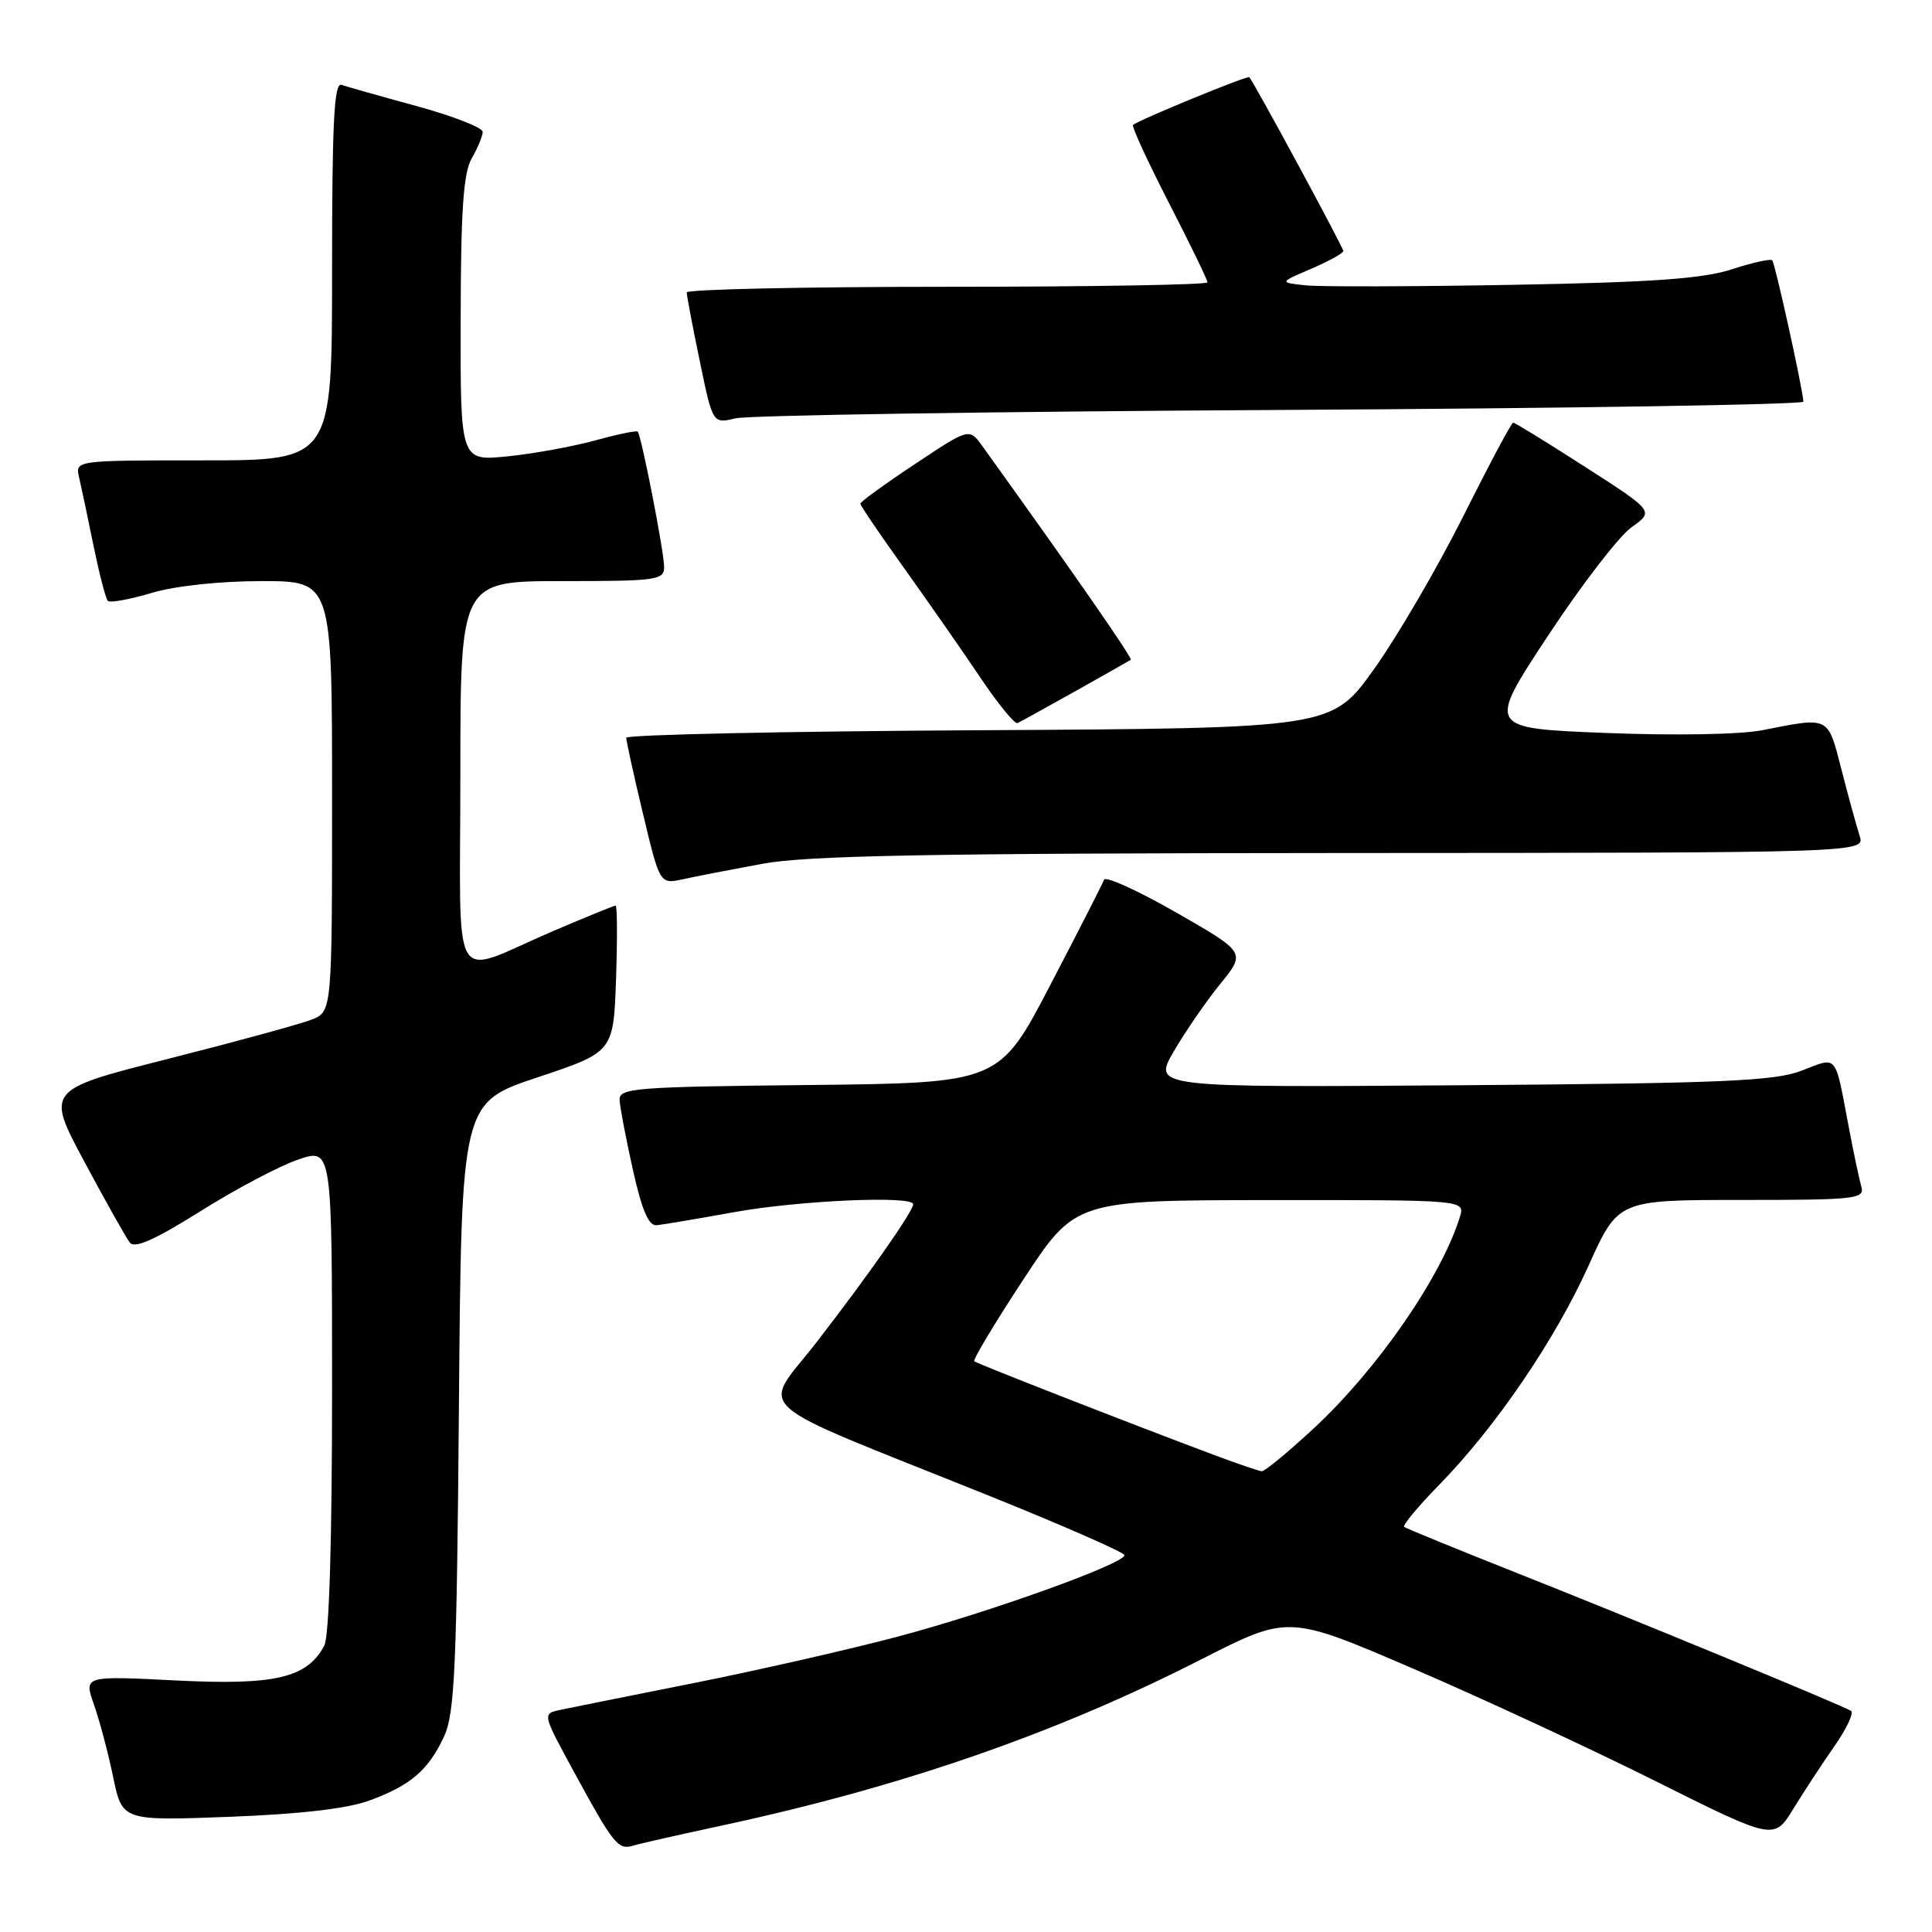 <?xml version="1.0" encoding="UTF-8" standalone="no"?>
<!DOCTYPE svg PUBLIC "-//W3C//DTD SVG 1.1//EN" "http://www.w3.org/Graphics/SVG/1.1/DTD/svg11.dtd" >
<svg xmlns="http://www.w3.org/2000/svg" xmlns:xlink="http://www.w3.org/1999/xlink" version="1.1" viewBox="0 0 256 256">
 <g >
 <path fill="currentColor"
d=" M 95.39 241.95 C 119.38 236.81 139.84 229.73 159.10 219.91 C 170.71 213.99 170.71 213.99 187.10 221.04 C 196.12 224.91 210.60 231.63 219.29 235.97 C 235.07 243.85 235.07 243.85 237.63 239.67 C 239.04 237.38 241.50 233.62 243.11 231.32 C 244.71 229.02 245.68 226.93 245.26 226.69 C 243.88 225.87 215.75 214.27 201.00 208.43 C 193.03 205.27 186.30 202.52 186.06 202.32 C 185.82 202.11 187.91 199.60 190.72 196.73 C 198.23 189.03 206.08 177.50 210.51 167.67 C 214.42 159.00 214.42 159.00 230.78 159.00 C 245.88 159.00 247.10 158.87 246.64 157.25 C 246.36 156.29 245.63 152.80 245.00 149.50 C 243.09 139.43 243.57 140.01 238.72 141.87 C 235.13 143.25 228.37 143.54 193.62 143.80 C 152.75 144.10 152.75 144.10 155.54 139.30 C 157.08 136.66 159.85 132.63 161.71 130.35 C 165.08 126.20 165.08 126.20 155.85 120.91 C 150.78 118.01 146.47 116.05 146.29 116.57 C 146.11 117.08 142.91 123.35 139.18 130.50 C 132.40 143.50 132.40 143.50 107.20 143.77 C 84.02 144.01 82.01 144.17 82.10 145.77 C 82.15 146.72 82.94 150.88 83.86 155.00 C 85.06 160.38 85.95 162.46 87.02 162.35 C 87.83 162.27 92.50 161.48 97.38 160.60 C 105.95 159.06 121.00 158.40 121.00 159.57 C 121.00 160.50 115.09 168.94 108.26 177.77 C 100.87 187.32 98.35 185.05 130.75 198.07 C 140.79 202.11 149.00 205.71 149.00 206.07 C 149.00 207.20 131.09 213.64 119.00 216.85 C 112.67 218.53 100.53 221.30 92.00 223.00 C 83.47 224.70 75.46 226.31 74.18 226.58 C 71.87 227.07 71.87 227.10 76.06 234.79 C 81.29 244.40 81.90 245.16 83.89 244.56 C 84.78 244.29 89.95 243.12 95.39 241.95 Z  M 48.95 238.58 C 54.44 236.57 56.81 234.52 58.88 230.00 C 60.25 227.01 60.53 220.60 60.81 186.31 C 61.14 146.12 61.14 146.12 71.21 142.76 C 81.29 139.40 81.29 139.40 81.63 129.70 C 81.81 124.37 81.79 120.00 81.57 120.00 C 81.35 120.00 77.65 121.51 73.34 123.35 C 59.41 129.32 61.00 132.00 61.00 102.57 C 61.00 77.00 61.00 77.00 74.50 77.00 C 87.08 77.00 88.00 76.87 88.00 75.11 C 88.00 73.13 84.99 57.73 84.50 57.19 C 84.34 57.02 81.80 57.55 78.86 58.36 C 75.91 59.17 70.69 60.12 67.25 60.47 C 61.00 61.10 61.00 61.10 61.04 42.30 C 61.06 27.89 61.40 22.92 62.50 21.00 C 63.29 19.62 63.95 18.04 63.96 17.48 C 63.98 16.92 60.06 15.39 55.25 14.07 C 50.44 12.76 45.94 11.48 45.25 11.24 C 44.27 10.88 44.00 16.23 44.00 35.89 C 44.00 61.00 44.00 61.00 26.98 61.00 C 9.96 61.00 9.96 61.00 10.48 63.25 C 10.77 64.49 11.63 68.56 12.39 72.31 C 13.16 76.05 14.01 79.34 14.29 79.62 C 14.57 79.91 17.18 79.43 20.08 78.57 C 23.23 77.63 29.13 77.00 34.68 77.00 C 44.00 77.00 44.00 77.00 44.00 105.52 C 44.00 134.05 44.00 134.05 41.25 135.12 C 39.74 135.71 31.21 138.04 22.29 140.30 C 6.08 144.41 6.08 144.41 11.19 153.95 C 14.00 159.20 16.71 164.02 17.20 164.65 C 17.83 165.48 20.52 164.28 26.55 160.50 C 31.20 157.57 37.03 154.49 39.51 153.65 C 44.00 152.12 44.00 152.12 44.00 184.13 C 44.00 204.17 43.62 216.85 42.97 218.06 C 40.68 222.34 36.45 223.33 23.33 222.67 C 11.11 222.05 11.11 222.05 12.44 225.84 C 13.18 227.93 14.33 232.25 14.99 235.45 C 16.20 241.27 16.20 241.27 30.35 240.74 C 39.74 240.38 46.00 239.66 48.95 238.58 Z  M 101.00 114.46 C 106.93 113.36 123.05 113.06 177.82 113.03 C 247.13 113.00 247.13 113.00 246.41 110.75 C 246.01 109.51 244.93 105.58 244.01 102.00 C 242.16 94.82 242.51 94.99 233.50 96.76 C 230.62 97.33 221.84 97.48 212.77 97.12 C 197.04 96.50 197.04 96.50 205.11 84.25 C 209.55 77.52 214.53 71.04 216.18 69.87 C 219.18 67.74 219.18 67.74 210.04 61.87 C 205.02 58.64 200.73 56.00 200.50 56.00 C 200.28 56.00 197.30 61.59 193.88 68.42 C 190.46 75.25 185.14 84.36 182.06 88.67 C 176.46 96.50 176.46 96.50 129.73 96.76 C 104.03 96.90 82.99 97.35 82.98 97.76 C 82.98 98.17 83.97 102.70 85.20 107.83 C 87.43 117.16 87.43 117.16 90.47 116.51 C 92.13 116.14 96.88 115.22 101.00 114.46 Z  M 142.50 91.58 C 146.35 89.42 149.65 87.55 149.83 87.42 C 150.10 87.22 142.15 75.77 130.16 59.10 C 128.43 56.70 128.43 56.70 121.22 61.50 C 117.25 64.13 114.00 66.49 114.00 66.74 C 114.00 66.99 116.63 70.86 119.84 75.34 C 123.05 79.83 127.59 86.34 129.92 89.81 C 132.25 93.28 134.46 95.98 134.83 95.81 C 135.20 95.64 138.65 93.74 142.50 91.58 Z  M 169.75 54.32 C 207.84 54.11 238.98 53.61 238.96 53.22 C 238.86 51.45 235.20 34.87 234.83 34.49 C 234.60 34.26 232.18 34.80 229.45 35.69 C 225.64 36.93 218.96 37.41 200.50 37.74 C 187.30 37.98 174.93 38.01 173.00 37.81 C 169.50 37.43 169.50 37.43 173.75 35.61 C 176.09 34.60 178.00 33.55 178.00 33.26 C 178.00 32.80 166.16 10.90 165.54 10.23 C 165.30 9.97 150.85 15.91 150.13 16.56 C 149.93 16.75 152.07 21.39 154.88 26.87 C 157.70 32.35 160.00 37.09 160.00 37.41 C 160.00 37.74 144.47 38.00 125.50 38.00 C 106.53 38.00 91.00 38.34 91.00 38.75 C 90.99 39.16 91.77 43.25 92.72 47.83 C 94.44 56.16 94.44 56.16 97.47 55.43 C 99.14 55.03 131.66 54.53 169.75 54.32 Z  M 161.00 192.84 C 150.10 188.76 129.49 180.71 129.10 180.38 C 128.88 180.19 131.81 175.31 135.60 169.54 C 142.50 159.04 142.50 159.04 168.32 159.02 C 194.13 159.00 194.13 159.00 193.44 161.25 C 190.98 169.21 182.49 181.48 174.02 189.32 C 170.65 192.44 167.57 194.98 167.19 194.95 C 166.81 194.92 164.03 193.97 161.00 192.84 Z "/>
</g>
</svg>